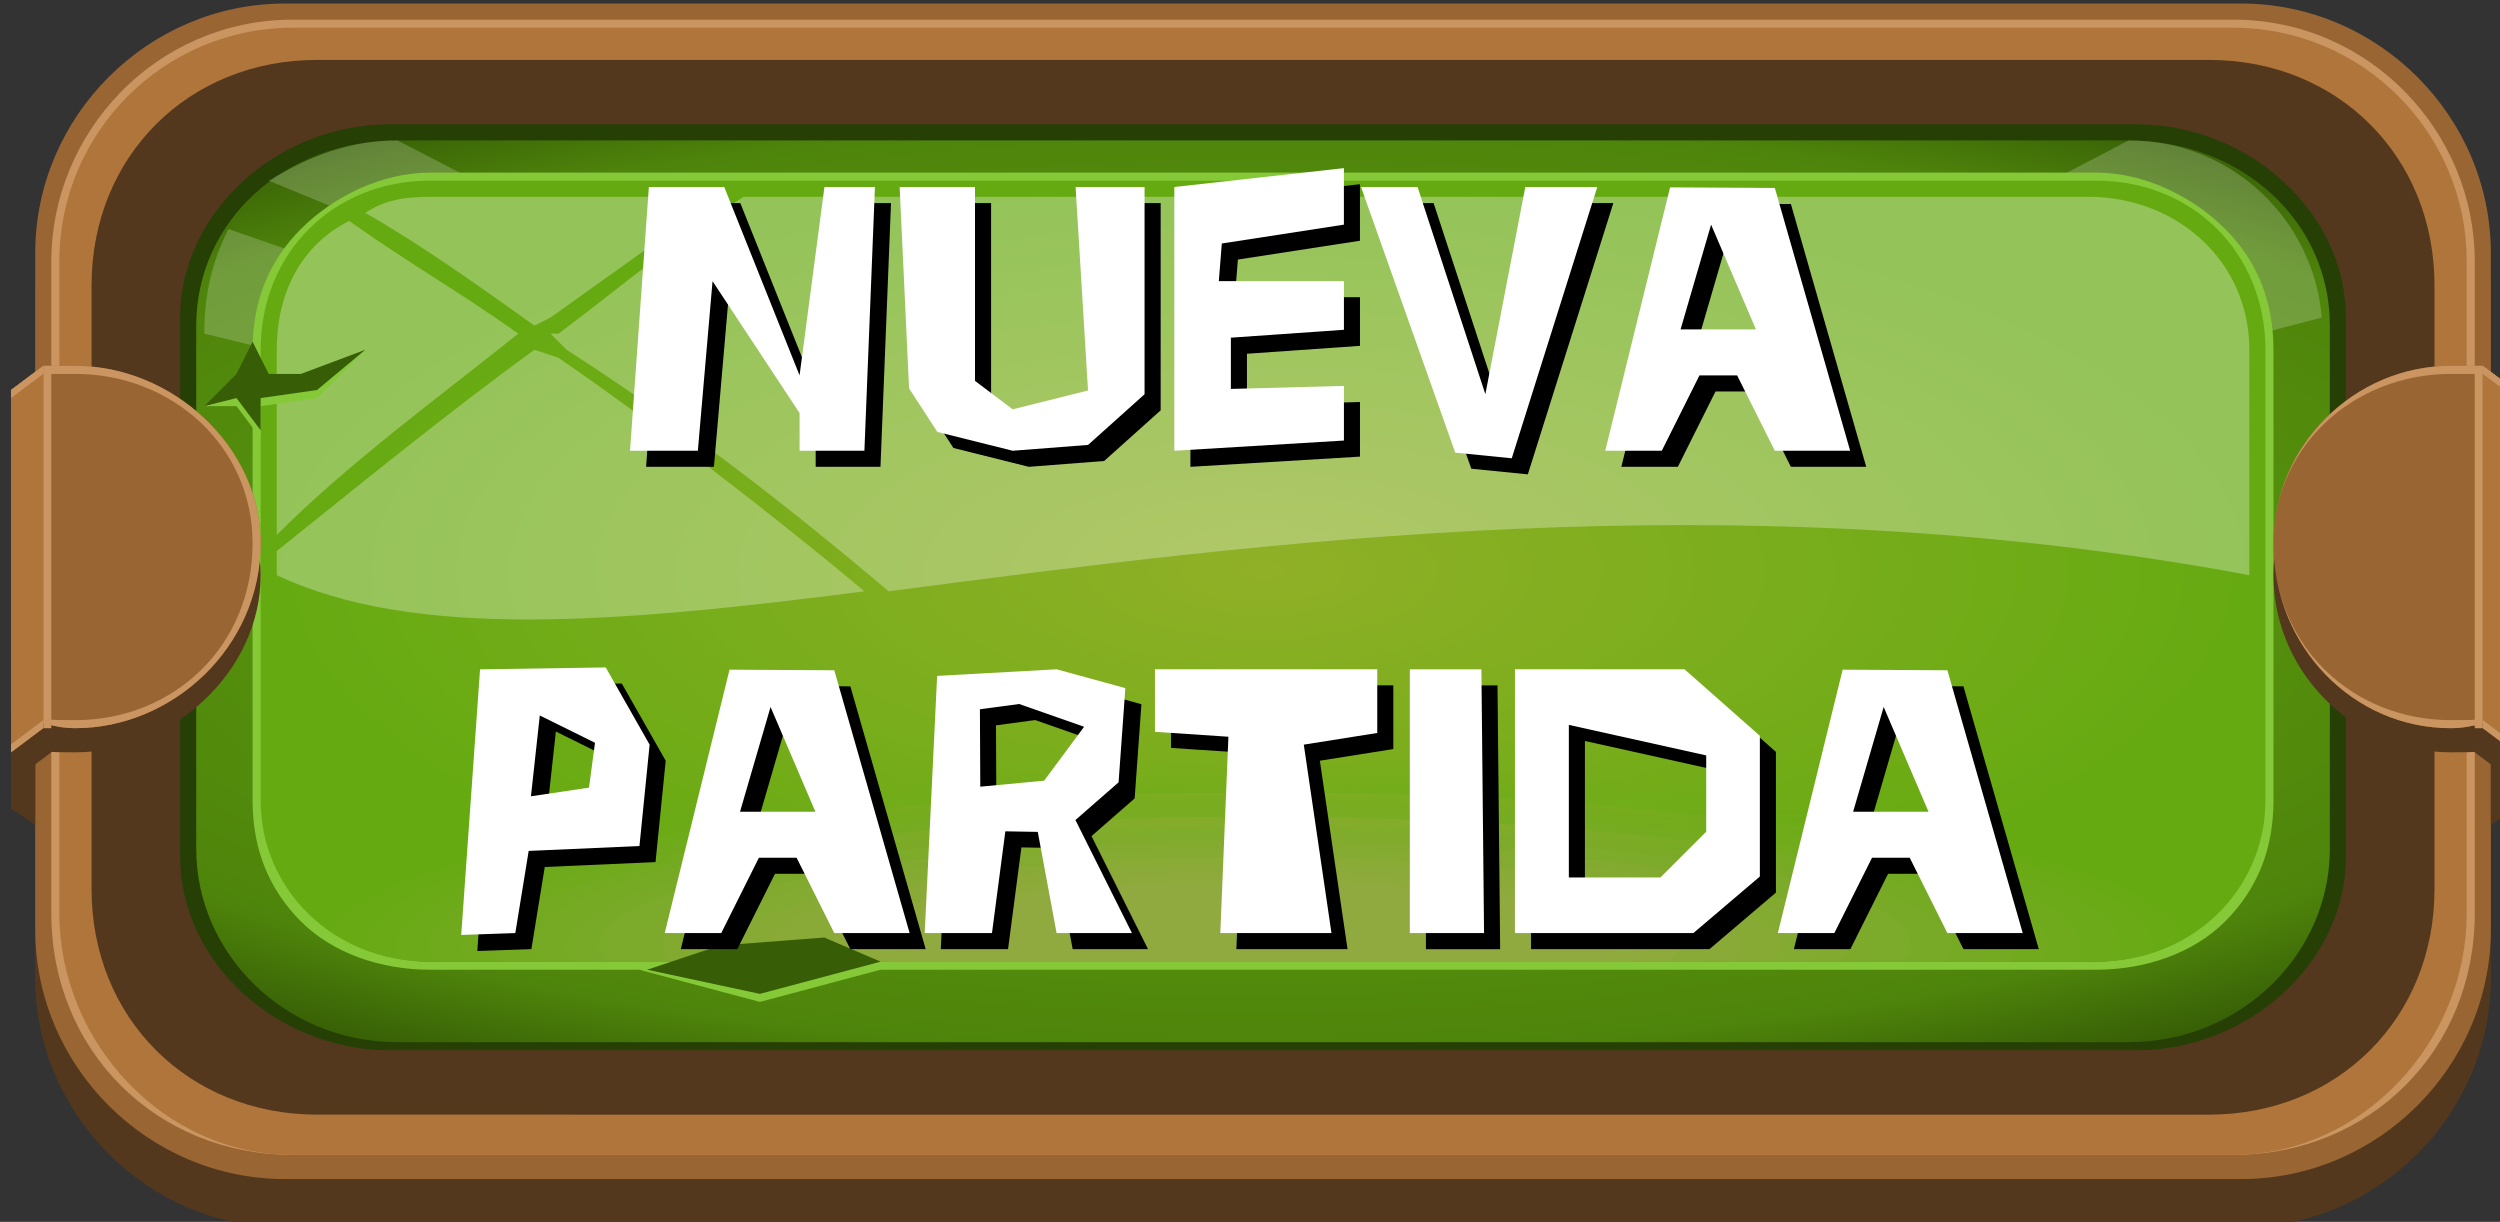 <?xml version="1.0" encoding="UTF-8" standalone="no"?>
<!-- Created with Inkscape (http://www.inkscape.org/) -->

<svg
   width="82.285mm"
   height="40.217mm"
   viewBox="0 0 82.285 40.217"
   version="1.1"
   id="svg36108"
   inkscape:version="1.2.2 (732a01da63, 2022-12-09)"
   sodipodi:docname="newgame_click.svg"
   xmlns:inkscape="http://www.inkscape.org/namespaces/inkscape"
   xmlns:sodipodi="http://sodipodi.sourceforge.net/DTD/sodipodi-0.dtd"
   xmlns:xlink="http://www.w3.org/1999/xlink"
   xmlns="http://www.w3.org/2000/svg"
   xmlns:svg="http://www.w3.org/2000/svg">
  <rect x="0" y="0" width="82.285" height="40.217" fill="#333333" stroke="none"/>
  <sodipodi:namedview
     id="namedview36110"
     pagecolor="#505050"
     bordercolor="#eeeeee"
     borderopacity="1"
     inkscape:showpageshadow="0"
     inkscape:pageopacity="0"
     inkscape:pagecheckerboard="0"
     inkscape:deskcolor="#505050"
     inkscape:document-units="mm"
     showgrid="false"
     inkscape:zoom="2.587745"
     inkscape:cx="28.209889"
     inkscape:cy="49.463915"
     inkscape:window-width="2787"
     inkscape:window-height="1586"
     inkscape:window-x="82"
     inkscape:window-y="651"
     inkscape:window-maximized="1"
     inkscape:current-layer="layer1" />
  <defs
     id="defs36105">
    <radialGradient
       id="id620"
       gradientUnits="userSpaceOnUse"
       gradientTransform="matrix(6.83718e-5,0.48,-1.438,0.002,1535,-142)"
       xlink:href="#id619"
       cx="1028.47"
       cy="352.63"
       r="141.59"
       fx="1028.47"
       fy="352.63" />
    <radialGradient
       id="id619"
       gradientUnits="userSpaceOnUse"
       gradientTransform="matrix(6.83718e-5,0.48,-1.438,0.002,1286,-315)"
       cx="1028.47"
       cy="179.214"
       r="141.59"
       fx="1028.47"
       fy="179.214">
      <stop
         offset="0"
         style="stop-opacity:1; stop-color:#65AA11"
         id="stop1231" />
      <stop
         offset="0.851"
         style="stop-opacity:1; stop-color:#4E840B"
         id="stop1233" />
      <stop
         offset="1"
         style="stop-opacity:1; stop-color:#375E06"
         id="stop1235" />
    </radialGradient>
    <radialGradient
       id="id617"
       gradientUnits="userSpaceOnUse"
       gradientTransform="matrix(1,0,0,0.389,0,214)"
       cx="1028.48"
       cy="350.743"
       r="124.794"
       fx="1028.48"
       fy="350.743">
      <stop
         offset="0"
         style="stop-opacity:1; stop-color:#90B027"
         id="stop1225" />
      <stop
         offset="1"
         style="stop-opacity:1; stop-color:#65AA11"
         id="stop1227" />
    </radialGradient>
    <clipPath
       id="id183">
      <path
         d="m 925,302 h 207 c 12,0 21,9 21,21 v 56 c 0,11 -9,20 -21,20 H 925 c -12,0 -21,-9 -21,-20 v -56 c 0,-12 9,-21 21,-21 z"
         id="path553" />
    </clipPath>
    <linearGradient
       id="id737"
       gradientUnits="userSpaceOnUse"
       x1="1031.89"
       y1="380.742"
       x2="1031.89"
       y2="351.367">
      <stop
         offset="0"
         style="stop-opacity:1; stop-color:#65AA11"
         id="stop1421" />
      <stop
         offset="1"
         style="stop-opacity:1; stop-color:#90B027"
         id="stop1423" />
    </linearGradient>
    <linearGradient
       id="id816"
       gradientUnits="userSpaceOnUse"
       xlink:href="#id815"
       x1="1031.76"
       y1="381.255"
       x2="1031.76"
       y2="352.815" />
    <linearGradient
       id="id815"
       gradientUnits="userSpaceOnUse"
       x1="1031.76"
       y1="207.839"
       x2="1031.76"
       y2="179.399">
      <stop
         offset="0"
         style="stop-opacity:1; stop-color:#67AA13"
         id="stop1523" />
      <stop
         offset="1"
         style="stop-opacity:1; stop-color:#90B028"
         id="stop1525" />
    </linearGradient>
    <linearGradient
       id="id1035"
       gradientUnits="userSpaceOnUse"
       x1="1031.62"
       y1="381.768"
       x2="1031.62"
       y2="354.263">
      <stop
         offset="0"
         style="stop-opacity:1; stop-color:#69AA15"
         id="stop1855" />
      <stop
         offset="1"
         style="stop-opacity:1; stop-color:#90AF29"
         id="stop1857" />
    </linearGradient>
    <linearGradient
       id="id1198"
       gradientUnits="userSpaceOnUse"
       x1="1031.49"
       y1="382.281"
       x2="1031.49"
       y2="355.71">
      <stop
         offset="0"
         style="stop-opacity:1; stop-color:#6BAA18"
         id="stop2082" />
      <stop
         offset="1"
         style="stop-opacity:1; stop-color:#90AF2A"
         id="stop2084" />
    </linearGradient>
    <linearGradient
       id="id1316"
       gradientUnits="userSpaceOnUse"
       x1="1031.35"
       y1="382.793"
       x2="1031.35"
       y2="357.155">
      <stop
         offset="0"
         style="stop-opacity:1; stop-color:#6DAA1A"
         id="stop2232" />
      <stop
         offset="1"
         style="stop-opacity:1; stop-color:#90AF2C"
         id="stop2234" />
    </linearGradient>
    <linearGradient
       id="id1520"
       gradientUnits="userSpaceOnUse"
       xlink:href="#id1519"
       x1="1031.22"
       y1="383.307"
       x2="1031.22"
       y2="358.603" />
    <linearGradient
       id="id1519"
       gradientUnits="userSpaceOnUse"
       x1="1031.22"
       y1="209.891"
       x2="1031.22"
       y2="185.187">
      <stop
         offset="0"
         style="stop-opacity:1; stop-color:#6FAA1C"
         id="stop2515" />
      <stop
         offset="1"
         style="stop-opacity:1; stop-color:#90AF2D"
         id="stop2517" />
    </linearGradient>
    <linearGradient
       id="id1744"
       gradientUnits="userSpaceOnUse"
       x1="428.883"
       y1="922.023"
       x2="428.883"
       y2="909.071"
       gradientTransform="scale(2.405,0.416)">
      <stop
         offset="0"
         style="stop-opacity:1; stop-color:#72AA1E"
         id="stop2832" />
      <stop
         offset="1"
         style="stop-opacity:1; stop-color:#90AE2E"
         id="stop2834" />
    </linearGradient>
    <linearGradient
       id="id1885"
       gradientUnits="userSpaceOnUse"
       x1="1030.95"
       y1="384.333"
       x2="1030.95"
       y2="361.498">
      <stop
         offset="0"
         style="stop-opacity:1; stop-color:#74AA20"
         id="stop3013" />
      <stop
         offset="1"
         style="stop-opacity:1; stop-color:#90AE2F"
         id="stop3015" />
    </linearGradient>
    <linearGradient
       id="id2090"
       gradientUnits="userSpaceOnUse"
       xlink:href="#id2089"
       x1="1030.81"
       y1="384.846"
       x2="1030.81"
       y2="362.945" />
    <linearGradient
       id="id2089"
       gradientUnits="userSpaceOnUse"
       x1="1030.81"
       y1="211.43"
       x2="1030.81"
       y2="189.53">
      <stop
         offset="0"
         style="stop-opacity:1; stop-color:#76AA23"
         id="stop3297" />
      <stop
         offset="1"
         style="stop-opacity:1; stop-color:#90AE30"
         id="stop3299" />
    </linearGradient>
    <linearGradient
       id="id2292"
       gradientUnits="userSpaceOnUse"
       x1="1030.68"
       y1="385.359"
       x2="1030.68"
       y2="364.393">
      <stop
         offset="0"
         style="stop-opacity:1; stop-color:#78AA25"
         id="stop3584" />
      <stop
         offset="1"
         style="stop-opacity:1; stop-color:#90AD31"
         id="stop3586" />
    </linearGradient>
    <linearGradient
       id="id2393"
       gradientUnits="userSpaceOnUse"
       x1="427.818"
       y1="928.952"
       x2="427.818"
       y2="918.08"
       gradientTransform="scale(2.41,0.415)">
      <stop
         offset="0"
         style="stop-opacity:1; stop-color:#7AAA27"
         id="stop3725" />
      <stop
         offset="1"
         style="stop-opacity:1; stop-color:#90AD32"
         id="stop3727" />
    </linearGradient>
    <linearGradient
       id="id2655"
       gradientUnits="userSpaceOnUse"
       xlink:href="#id2654"
       x1="1030.41"
       y1="386.385"
       x2="1030.41"
       y2="367.287" />
    <linearGradient
       id="id2654"
       gradientUnits="userSpaceOnUse"
       x1="1030.41"
       y1="212.969"
       x2="1030.41"
       y2="193.871">
      <stop
         offset="0"
         style="stop-opacity:1; stop-color:#7CAA29"
         id="stop4074" />
      <stop
         offset="1"
         style="stop-opacity:1; stop-color:#91AD34"
         id="stop4076" />
    </linearGradient>
    <linearGradient
       id="id2773"
       gradientUnits="userSpaceOnUse"
       x1="1030.27"
       y1="386.898"
       x2="1030.27"
       y2="368.734">
      <stop
         offset="0"
         style="stop-opacity:1; stop-color:#7EAA2B"
         id="stop4221" />
      <stop
         offset="1"
         style="stop-opacity:1; stop-color:#91AD35"
         id="stop4223" />
    </linearGradient>
    <linearGradient
       id="id3024"
       gradientUnits="userSpaceOnUse"
       x1="1030.14"
       y1="387.411"
       x2="1030.14"
       y2="370.182">
      <stop
         offset="0"
         style="stop-opacity:1; stop-color:#80AA2D"
         id="stop4576" />
      <stop
         offset="1"
         style="stop-opacity:1; stop-color:#91AC36"
         id="stop4578" />
    </linearGradient>
    <linearGradient
       id="id3027"
       gradientUnits="userSpaceOnUse"
       xlink:href="#id3026"
       x1="1030"
       y1="387.924"
       x2="1030"
       y2="371.629" />
    <linearGradient
       id="id3026"
       gradientUnits="userSpaceOnUse"
       x1="1030"
       y1="214.508"
       x2="1030"
       y2="198.213">
      <stop
         offset="0"
         style="stop-opacity:1; stop-color:#82AA30"
         id="stop4582" />
      <stop
         offset="1"
         style="stop-opacity:1; stop-color:#91AC37"
         id="stop4584" />
    </linearGradient>
    <linearGradient
       id="id3346"
       gradientUnits="userSpaceOnUse"
       xlink:href="#id3345"
       x1="1029.87"
       y1="388.437"
       x2="1029.87"
       y2="373.077" />
    <linearGradient
       id="id3345"
       gradientUnits="userSpaceOnUse"
       x1="1029.87"
       y1="215.022"
       x2="1029.87"
       y2="199.661">
      <stop
         offset="0"
         style="stop-opacity:1; stop-color:#84AA32"
         id="stop5001" />
      <stop
         offset="1"
         style="stop-opacity:1; stop-color:#91AC38"
         id="stop5003" />
    </linearGradient>
    <linearGradient
       id="id3576"
       gradientUnits="userSpaceOnUse"
       x1="1029.73"
       y1="388.951"
       x2="1029.73"
       y2="374.525">
      <stop
         offset="0"
         style="stop-opacity:1; stop-color:#87AA34"
         id="stop5320" />
      <stop
         offset="1"
         style="stop-opacity:1; stop-color:#91AB39"
         id="stop5322" />
    </linearGradient>
    <linearGradient
       id="id3752"
       gradientUnits="userSpaceOnUse"
       xlink:href="#id3751"
       x1="1029.6"
       y1="389.464"
       x2="1029.6"
       y2="375.972" />
    <linearGradient
       id="id3751"
       gradientUnits="userSpaceOnUse"
       x1="1029.6"
       y1="216.048"
       x2="1029.6"
       y2="202.557">
      <stop
         offset="0"
         style="stop-opacity:1; stop-color:#89AA36"
         id="stop5567" />
      <stop
         offset="1"
         style="stop-opacity:1; stop-color:#91AB3A"
         id="stop5569" />
    </linearGradient>
    <linearGradient
       id="id3797"
       gradientUnits="userSpaceOnUse"
       x1="1029.46"
       y1="389.976"
       x2="1029.46"
       y2="377.418">
      <stop
         offset="0"
         style="stop-opacity:1; stop-color:#8BAA38"
         id="stop5641" />
      <stop
         offset="1"
         style="stop-opacity:1; stop-color:#91AB3C"
         id="stop5643" />
    </linearGradient>
    <linearGradient
       id="id3942"
       gradientUnits="userSpaceOnUse"
       x1="1029.33"
       y1="390.489"
       x2="1029.33"
       y2="378.865">
      <stop
         offset="0"
         style="stop-opacity:1; stop-color:#8DAA3B"
         id="stop5838" />
      <stop
         offset="1"
         style="stop-opacity:1; stop-color:#91AB3D"
         id="stop5840" />
    </linearGradient>
    <linearGradient
       id="id4241"
       gradientUnits="userSpaceOnUse"
       x1="1029.19"
       y1="391.002"
       x2="1029.19"
       y2="380.313">
      <stop
         offset="0"
         style="stop-opacity:1; stop-color:#8FAA3D"
         id="stop6217" />
      <stop
         offset="1"
         style="stop-opacity:1; stop-color:#91AA3E"
         id="stop6219" />
    </linearGradient>
  </defs>
  <g
     inkscape:label="Capa 1"
     inkscape:groupmode="layer"
     id="layer1"
     transform="translate(-86.503,-3.995)">
    <g
       id="_894954960"
       style="clip-rule:evenodd;fill-rule:evenodd;image-rendering:optimizeQuality;shape-rendering:geometricPrecision;text-rendering:geometricPrecision"
       transform="matrix(0.265,0,0,0.265,-144.478,-70.088)"
       inkscape:label="click">
      <g
         id="g34363">
        <path
           class="fil0"
           d="m 907,286 h 243 c 17,0 31,14 31,31 v 84 c 0,17 -14,31 -31,31 H 907 c -17,0 -31,-14 -31,-31 v -84 c 0,-17 14,-31 31,-31 z"
           id="path34353"
           style="fill:#53381d" />
        <path
           class="fil1"
           d="m 907,280 h 243 c 17,0 31,14 31,31 v 84 c 0,17 -14,31 -31,31 H 907 c -17,0 -31,-14 -31,-31 v -84 c 0,-17 14,-31 31,-31 z"
           id="path34355"
           style="fill:#996633" />
        <path
           class="fil2"
           d="m 908,282 h 241 c 17,0 30,14 30,30 v 81 c 0,17 -13,30 -30,30 H 908 c -17,0 -30,-13 -30,-30 v -81 c 0,-16 13,-30 30,-30 z"
           id="path34357"
           style="fill:#ca9560" />
        <path
           class="fil3"
           d="m 908,283 h 241 c 16,0 29,13 29,29 v 81 c 0,16 -13,30 -29,30 H 908 c -16,0 -29,-14 -29,-30 v -81 c 0,-16 13,-29 29,-29 z"
           id="path34359"
           style="fill:#af753b" />
        <path
           class="fil0"
           d="m 911,287 h 235 c 16,0 28,12 28,28 v 75 c 0,16 -12,28 -28,28 H 911 c -16,0 -28,-12 -28,-28 v -75 c 0,-16 12,-28 28,-28 z"
           id="path34361"
           style="fill:#53381d" />
      </g>
      <path
         class="fil4223"
         d="m 920,295 h 217 c 14,0 26,11 26,24 v 67 c 0,13 -12,24 -26,24 H 920 c -14,0 -26,-11 -26,-24 v -67 c 0,-13 12,-24 26,-24 z"
         id="path34365"
         style="fill:#253f05" />
      <path
         class="fil4224"
         d="m 921,297 h 215 c 14,0 25,10 25,23 v 65 c 0,13 -11,24 -25,24 H 921 c -14,0 -25,-11 -25,-24 v -65 c 0,-13 11,-23 25,-23 z"
         id="path34367"
         style="fill:url(#id620)" />
      <polygon
         class="fil4225"
         points="981,400 974,396 961,398 951,400 966,404 "
         id="polygon34369"
         style="fill:#85c938" />
      <path
         class="fil7"
         d="m 1136,297 c 13,0 23,10 24,22 l -131,34 -129,-45 c -2,4 -3,8 -3,13 l 132,32 -124,-51 c 5,-3 10,-5 16,-5 l 108,56 z"
         id="path34371"
         style="fill:#ffffff;fill-opacity:0.2" />
      <path
         class="fil4226"
         d="m 925,301 h 207 c 6,0 12,3 16,7 4,4 6,9 6,15 v 56 c 0,6 -2,11 -6,15 -4,4 -10,6 -16,6 H 925 c -6,0 -12,-2 -16,-6 -4,-4 -6,-9 -6,-15 v -56 c 0,-6 2,-11 6,-15 4,-4 10,-7 16,-7 z m 207,2 H 925 c -6,0 -11,2 -14,6 -4,3 -6,8 -6,14 v 56 c 0,5 2,10 6,14 3,3 8,6 14,6 h 207 c 6,0 11,-3 14,-6 4,-4 6,-9 6,-14 v -56 c 0,-6 -2,-11 -6,-14 -3,-4 -8,-6 -14,-6 z"
         id="path34373"
         style="fill:#85c938;fill-rule:nonzero" />
      <path
         class="fil4227"
         d="m 925,302 h 207 c 12,0 21,9 21,21 v 56 c 0,11 -9,20 -21,20 H 925 c -12,0 -21,-9 -21,-20 v -56 c 0,-12 9,-21 21,-21 z"
         id="path34375"
         style="fill:url(#id617)" />
      <g
         clip-path="url(#id183)"
         id="g34425">
        <g
           id="g34423">
          <path
             id="path34377"
             class="fil4228"
             d="m 1028,374 c 73,0 132,10 132,23 0,12 -59,23 -132,23 -73,0 -132,-11 -132,-23 0,-13 59,-23 132,-23 z"
             style="fill:url(#id737);fill-opacity:0" />
          <g
             id="g34419">
            <path
               class="fil4229"
               d="m 1028,375 c 70,0 128,10 128,22 0,12 -58,22 -128,22 -71,0 -128,-10 -128,-22 0,-12 57,-22 128,-22 z"
               id="path34379"
               style="fill:url(#id816);fill-opacity:0.047" />
            <path
               class="fil4230"
               d="m 1028,376 c 68,0 123,9 123,21 0,12 -55,21 -123,21 -69,0 -124,-9 -124,-21 0,-12 55,-21 124,-21 z"
               id="path34381"
               style="fill:url(#id1035);fill-opacity:0.094" />
            <path
               class="fil4231"
               d="m 1028,376 c 66,0 119,10 119,21 0,11 -53,20 -119,20 -66,0 -120,-9 -120,-20 0,-11 54,-21 120,-21 z"
               id="path34383"
               style="fill:url(#id1198);fill-opacity:0.141" />
            <path
               class="fil4232"
               d="m 1028,377 c 63,0 115,9 115,20 0,11 -52,20 -115,20 -64,0 -116,-9 -116,-20 0,-11 52,-20 116,-20 z"
               id="path34385"
               style="fill:url(#id1316);fill-opacity:0.192" />
            <path
               class="fil4233"
               d="m 1028,378 c 61,0 111,8 111,19 0,10 -50,19 -111,19 -62,0 -111,-9 -111,-19 0,-11 49,-19 111,-19 z"
               id="path34387"
               style="fill:url(#id1520);fill-opacity:0.239" />
            <path
               class="fil4234"
               d="m 1028,378 c 59,0 107,9 107,19 0,10 -48,18 -107,18 -59,0 -107,-8 -107,-18 0,-10 48,-19 107,-19 z"
               id="path34389"
               style="fill:url(#id1744);fill-opacity:0.286" />
            <path
               class="fil4235"
               d="m 1028,379 c 56,0 102,8 102,18 0,10 -46,18 -102,18 -57,0 -103,-8 -103,-18 0,-10 46,-18 103,-18 z"
               id="path34391"
               style="fill:url(#id1885);fill-opacity:0.333" />
            <path
               class="fil4236"
               d="m 1028,380 c 54,0 98,8 98,17 0,9 -44,17 -98,17 -55,0 -99,-8 -99,-17 0,-9 44,-17 99,-17 z"
               id="path34393"
               style="fill:url(#id2090);fill-opacity:0.38" />
            <path
               class="fil4237"
               d="m 1028,381 c 52,0 94,7 94,16 0,9 -42,16 -94,16 -52,0 -95,-7 -95,-16 0,-9 43,-16 95,-16 z"
               id="path34395"
               style="fill:url(#id2292);fill-opacity:0.427" />
            <path
               class="fil4238"
               d="m 1028,381 c 49,0 90,7 90,16 0,8 -41,15 -90,15 -50,0 -90,-7 -90,-15 0,-9 40,-16 90,-16 z"
               id="path34397"
               style="fill:url(#id2393);fill-opacity:0.475" />
            <path
               class="fil4239"
               d="m 1028,382 c 47,0 86,7 86,15 0,8 -39,15 -86,15 -48,0 -86,-7 -86,-15 0,-8 38,-15 86,-15 z"
               id="path34399"
               style="fill:url(#id2655);fill-opacity:0.525" />
            <path
               class="fil4240"
               d="m 1028,383 c 45,0 81,6 81,14 0,8 -36,14 -81,14 -45,0 -82,-6 -82,-14 0,-8 37,-14 82,-14 z"
               id="path34401"
               style="fill:url(#id2773);fill-opacity:0.573" />
            <path
               class="fil4241"
               d="m 1028,384 c 42,0 77,6 77,13 0,7 -35,13 -77,13 -43,0 -78,-6 -78,-13 0,-7 35,-13 78,-13 z"
               id="path34403"
               style="fill:url(#id3024);fill-opacity:0.62" />
            <path
               class="fil4242"
               d="m 1028,384 c 40,0 73,6 73,13 0,7 -33,12 -73,12 -41,0 -74,-5 -74,-12 0,-7 33,-13 74,-13 z"
               id="path34405"
               style="fill:url(#id3027);fill-opacity:0.667" />
            <path
               class="fil4243"
               d="m 1028,385 c 38,0 69,5 69,12 0,6 -31,12 -69,12 -39,0 -69,-6 -69,-12 0,-7 30,-12 69,-12 z"
               id="path34407"
               style="fill:url(#id3346);fill-opacity:0.714" />
            <path
               class="fil4244"
               d="m 1028,386 c 35,0 65,5 65,11 0,6 -30,11 -65,11 -36,0 -65,-5 -65,-11 0,-6 29,-11 65,-11 z"
               id="path34409"
               style="fill:url(#id3576);fill-opacity:0.761" />
            <path
               class="fil4245"
               d="m 1028,386 c 33,0 60,5 60,11 0,6 -27,10 -60,10 -34,0 -61,-4 -61,-10 0,-6 27,-11 61,-11 z"
               id="path34411"
               style="fill:url(#id3752);fill-opacity:0.808" />
            <path
               class="fil4246"
               d="m 1028,387 c 31,0 56,4 56,10 0,5 -25,10 -56,10 -32,0 -57,-5 -57,-10 0,-6 25,-10 57,-10 z"
               id="path34413"
               style="fill:url(#id3797);fill-opacity:0.859" />
            <path
               class="fil4247"
               d="m 1028,388 c 29,0 52,4 52,9 0,5 -23,9 -52,9 -29,0 -53,-4 -53,-9 0,-5 24,-9 53,-9 z"
               id="path34415"
               style="fill:url(#id3942);fill-opacity:0.906" />
            <path
               class="fil4248"
               d="m 1028,389 c 26,0 48,3 48,8 0,4 -22,8 -48,8 -27,0 -48,-4 -48,-8 0,-5 21,-8 48,-8 z"
               id="path34417"
               style="fill:url(#id4241);fill-opacity:0.953" />
          </g>
          <ellipse
             class="fil4249"
             cx="1028"
             cy="397"
             rx="44"
             ry="8"
             id="ellipse34421"
             style="fill:#91aa3f" />
        </g>
      </g>
      <path
         class="fil32"
         d="m 925,302 h 207 c 12,0 21,9 21,21 v 56 c 0,11 -9,20 -21,20 H 925 c -12,0 -21,-9 -21,-20 v -56 c 0,-12 9,-21 21,-21 z"
         id="path34427"
         style="fill:none" />
      <path
         class="fil33"
         d="m 1151,351 c -64,-12 -123,-4 -169,2 -13,-11 -26,-21 -40,-30 l -2,-2 h 1 c 8,-6 15,-12 23,-17 h 167 c 11,0 20,8 20,19 z m -172,2 c -31,4 -56,6 -73,-2 v -3 c 10,-8 21,-17 32,-25 l 3,1 c 13,9 26,19 38,29 z m -73,-7 v -23 c 0,-7 3,-13 9,-16 7,5 14,9 21,14 -10,8 -21,16 -30,25 z m 11,-40 c 3,-2 6,-2 9,-2 h 35 c -7,5 -14,10 -21,15 l -2,1 c -7,-5 -14,-10 -21,-14 z"
         id="path34429"
         style="fill:#ffffff;fill-opacity:0.302" />
      <polygon
         class="fil4225"
         points="904,330 904,334 901,330 897,330 901,327 903,323 905,327 909,327 917,323 911,329 "
         id="polygon34431"
         style="fill:#85c938" />
      <polygon
         class="fil4250"
         points="981,399 974,396 961,397 952,400 966,403 "
         id="polygon34433"
         style="fill:#375e06" />
      <polygon
         class="fil4250"
         points="904,329 904,333 901,329 897,330 901,326 903,322 905,326 909,326 917,323 911,328 "
         id="polygon34435"
         style="fill:#375e06" />
      <g
         id="g34455">
        <polygon
           class="fil0"
           points="873,368 876,368 876,382 873,380 "
           id="polygon34437"
           style="fill:#53381d" />
        <path
           class="fil0"
           d="m 881,328 c 12,0 23,11 23,23 0,12 -11,22 -23,22 -3,0 -5,0 -8,-1 v -42 c 3,-1 5,-2 8,-2 z"
           id="path34439"
           style="fill:#53381d" />
        <path
           class="fil1"
           d="m 881,325 c 12,0 23,10 23,22 0,13 -11,23 -23,23 -3,0 -5,-1 -8,-2 v -40 l 4,-3 v 0 c 1,0 3,0 4,0 z"
           id="path34441"
           style="fill:#996633" />
        <path
           class="fil2"
           d="m 881,325 c 12,0 23,10 23,22 0,13 -11,23 -23,23 -3,0 -5,-1 -8,-2 v 0 c 3,1 5,1 8,1 12,0 22,-9 22,-22 0,-12 -10,-21 -22,-21 -1,0 -3,0 -4,0 v 0 l -4,3 v -1 l 4,-3 v 0 c 1,0 3,0 4,0 z"
           id="path34443"
           style="fill:#ca9560" />
        <path
           class="fil2"
           d="m 878,370 c 0,0 -1,0 -1,0 v -45 0 0 h 1 z"
           id="path34445"
           style="fill:#ca9560" />
        <polygon
           class="fil3"
           points="877,370 873,373 873,368 873,366 873,328 877,325 "
           id="polygon34447"
           style="fill:#af753b" />
        <polygon
           class="fil0"
           points="874,376 878,373 876,371 "
           id="polygon34449"
           style="fill:#53381d" />
        <polygon
           class="fil2"
           points="873,372 873,373 877,370 877,369 "
           id="polygon34451"
           style="fill:#ca9560" />
        <polygon
           class="fil2"
           points="873,328 873,329 877,326 877,325 "
           id="polygon34453"
           style="fill:#ca9560" />
      </g>
      <g
         id="g34475"
         inkscape:label="g34475">
        <polygon
           class="fil0"
           points="1184,368 1181,368 1181,382 1184,380 "
           id="polygon34457"
           style="fill:#53381d" />
        <path
           class="fil0"
           d="m 1176,328 c -12,0 -22,11 -22,23 0,12 10,22 22,22 3,0 5,0 8,-1 v -42 c -3,-1 -5,-2 -8,-2 z"
           id="path34459"
           style="fill:#53381d" />
        <path
           class="fil1"
           d="m 1176,325 c -12,0 -22,10 -22,22 0,13 10,23 22,23 3,0 5,-1 8,-2 v -40 l -4,-3 v 0 c -1,0 -3,0 -4,0 z"
           id="path34461"
           style="fill:#996633" />
        <path
           class="fil2"
           d="m 1176,325 c -12,0 -22,10 -22,22 0,13 10,23 22,23 3,0 5,-1 8,-2 v 0 c -2,1 -5,1 -8,1 -12,0 -22,-9 -22,-22 0,-12 10,-21 22,-21 2,0 3,0 4,0 v 0 l 4,3 v -1 l -4,-3 v 0 c -1,0 -3,0 -4,0 z"
           id="path34463"
           style="fill:#ca9560" />
        <path
           class="fil2"
           d="m 1179,370 c 0,0 1,0 1,0 v -45 0 0 h -1 z"
           id="path34465"
           style="fill:#ca9560" />
        <polygon
           class="fil3"
           points="1180,370 1184,373 1184,368 1184,366 1184,328 1180,325 "
           id="polygon34467"
           style="fill:#af753b" />
        <polygon
           class="fil0"
           points="1183,376 1179,373 1181,371 "
           id="polygon34469"
           style="fill:#53381d" />
        <polygon
           class="fil2"
           points="1184,372 1184,373 1180,370 1180,369 "
           id="polygon34471"
           style="fill:#ca9560" />
        <polygon
           class="fil2"
           points="1184,328 1184,329 1180,326 1180,325 "
           id="polygon34473"
           style="fill:#ca9560" />
      </g>
    </g>
    <g
       id="g53757"
       inkscape:label="texto"
       transform="translate(160.752,-42.622)">
      <g
         aria-label="NUEVA
PARTIDA"
         id="text53749"
         style="font-size:12.7px;font-family:'Zero Cool';-inkscape-font-specification:'Zero Cool';text-align:center;text-anchor:middle;stroke:#4b7507;stroke-width:0.265;stroke-linejoin:bevel"
         inkscape:label="text-normal">
        <path
           d="m -45.269,61.982 h -2.133 v -1.24 l -2.865,-4.341 -0.484,5.581 h -2.232 l 0.62,-8.682 h 2.48 l 2.48,6.201 0.819,-6.201 h 1.662 z"
           style="stroke:none"
           id="path64357" />
        <path
           d="m -40.388,61.982 -2.48,-0.62 -0.93,-1.432 -0.31,-6.629 h 2.48 v 6.381 l 1.24,0.936 2.48,-0.62 -0.409,-6.697 h 2.27 v 6.821 l -1.86,1.668 z"
           style="stroke:none"
           id="path64359" />
        <path
           d="m -35.068,61.982 v -8.682 l 5.581,-0.62 v 1.86 l -4.018,0.62 -0.099,1.24 h 4.118 v 1.6 l -3.721,0.26 v 1.687 l 3.721,-0.099 v 1.798 z"
           style="stroke:none"
           id="path64361" />
        <path
           d="m -25.822,62.044 -3.101,-8.744 h 1.86 l 2.232,6.821 1.315,-6.821 h 2.369 l -2.815,8.93 z"
           style="stroke:none"
           id="path64363" />
        <path
           d="m -12.824,61.982 h -2.48 l -1.24,-2.48 h -1.24 l -1.24,2.48 h -1.86 l 2.133,-8.669 3.448,0.019 z m -3.101,-3.994 -1.476,-3.448 -1.005,3.448 z"
           style="stroke:none"
           id="path64365" />
        <path
           d="m -57.919,69.176 4.136,-0.062 1.445,2.542 -0.335,3.336 -3.646,0.161 -0.44,2.704 -1.78,0.062 z m 1.966,1.519 -0.291,2.66 1.91,-0.285 0.198,-1.476 z"
           style="stroke:none"
           id="path64367" />
        <path
           d="m -43.781,77.857 h -2.48 l -1.24,-2.48 h -1.24 l -1.24,2.48 h -1.86 l 2.133,-8.669 3.448,0.019 z m -3.101,-3.994 -1.476,-3.448 -1.005,3.448 z"
           style="stroke:none"
           id="path64369" />
        <path
           d="m -36.463,77.857 h -2.48 l -0.62,-3.33 -1.067,-0.019 -0.44,3.349 h -2.214 l 0.409,-8.465 3.932,-0.217 2.263,0.62 -0.223,3.101 -1.42,1.24 z m -4.992,-4.818 2.102,-0.198 1.315,-1.774 -2.139,-0.75 -1.29,0.174 z"
           style="stroke:none"
           id="path64371" />
        <path
           d="m -29.896,77.857 h -3.659 l 0.267,-6.462 -2.418,-0.161 v -2.059 h 7.317 v 2.096 l -2.418,0.384 z"
           style="stroke:none"
           id="path64373" />
        <path
           d="m -27.316,69.176 h 2.356 l 0.087,8.682 h -2.443 z"
           style="stroke:none"
           id="path64375" />
        <path
           d="m -17.984,77.857 h -5.873 v -8.682 h 5.581 l 2.48,2.189 v 4.632 z m -1.085,-1.829 1.507,-1.507 v -2.511 l -4.521,-1.005 v 5.023 z"
           style="stroke:none"
           id="path64377" />
        <path
           d="M -7.144,77.857 H -9.624 L -10.865,75.377 h -1.24 l -1.24,2.48 h -1.86 l 2.133,-8.669 3.448,0.019 z m -3.101,-3.994 -1.476,-3.448 -1.005,3.448 z"
           style="stroke:none"
           id="path64379" />
      </g>
      <g
         aria-label="NUEVA
PARTIDA"
         id="text53755"
         style="font-size:12.7px;font-family:'Zero Cool';-inkscape-font-specification:'Zero Cool';text-align:center;text-anchor:middle;fill:#ffffff;stroke:#4b7507;stroke-width:0.265;stroke-linejoin:bevel"
         inkscape:label="text-normal">
        <path
           d="m -45.798,61.453 h -2.133 v -1.24 l -2.865,-4.341 -0.484,5.581 h -2.232 l 0.62,-8.682 h 2.48 l 2.48,6.201 0.819,-6.201 h 1.662 z"
           style="stroke:none"
           id="path64382" />
        <path
           d="m -40.918,61.453 -2.48,-0.62 -0.93,-1.432 -0.31,-6.629 h 2.48 v 6.381 l 1.24,0.936 2.48,-0.62 -0.409,-6.697 h 2.27 v 6.821 l -1.86,1.668 z"
           style="stroke:none"
           id="path64384" />
        <path
           d="m -35.597,61.453 v -8.682 l 5.581,-0.62 v 1.86 l -4.018,0.62 -0.099,1.24 h 4.118 v 1.6 l -3.721,0.26 v 1.687 l 3.721,-0.099 v 1.798 z"
           style="stroke:none"
           id="path64386" />
        <path
           d="m -26.351,61.515 -3.101,-8.744 h 1.86 l 2.232,6.821 1.315,-6.821 h 2.369 l -2.815,8.93 z"
           style="stroke:none"
           id="path64388" />
        <path
           d="m -13.353,61.453 h -2.48 l -1.24,-2.48 h -1.24 l -1.24,2.48 h -1.86 l 2.133,-8.669 3.448,0.019 z m -3.101,-3.994 -1.476,-3.448 -1.005,3.448 z"
           style="stroke:none"
           id="path64390" />
        <path
           d="m -58.448,68.647 4.136,-0.062 1.445,2.542 -0.335,3.336 -3.646,0.161 -0.44,2.704 -1.78,0.062 z m 1.966,1.519 -0.291,2.66 1.91,-0.285 0.198,-1.476 z"
           style="stroke:none"
           id="path64392" />
        <path
           d="m -44.31,77.328 h -2.48 l -1.24,-2.48 h -1.24 l -1.24,2.48 h -1.86 l 2.133,-8.669 3.448,0.019 z m -3.101,-3.994 -1.476,-3.448 -1.005,3.448 z"
           style="stroke:none"
           id="path64394" />
        <path
           d="m -36.992,77.328 h -2.48 l -0.62,-3.33 -1.067,-0.019 -0.44,3.349 h -2.214 l 0.409,-8.465 3.932,-0.217 2.263,0.62 -0.223,3.101 -1.42,1.24 z m -4.992,-4.818 2.102,-0.198 1.315,-1.774 -2.139,-0.75 -1.29,0.174 z"
           style="stroke:none"
           id="path64396" />
        <path
           d="m -30.425,77.328 h -3.659 l 0.267,-6.462 -2.418,-0.161 v -2.059 h 7.317 v 2.096 l -2.418,0.384 z"
           style="stroke:none"
           id="path64398" />
        <path
           d="m -27.846,68.647 h 2.356 l 0.087,8.682 h -2.443 z"
           style="stroke:none"
           id="path64400" />
        <path
           d="m -18.513,77.328 h -5.873 v -8.682 h 5.581 l 2.48,2.189 v 4.632 z m -1.085,-1.829 1.507,-1.507 v -2.511 l -4.521,-1.005 v 5.023 z"
           style="stroke:none"
           id="path64402" />
        <path
           d="m -7.673,77.328 h -2.48 l -1.24,-2.48 h -1.24 l -1.24,2.48 h -1.86 l 2.133,-8.669 3.448,0.019 z m -3.101,-3.994 -1.476,-3.448 -1.005,3.448 z"
           style="stroke:none"
           id="path64404" />
      </g>
    </g>
  </g>
</svg>
